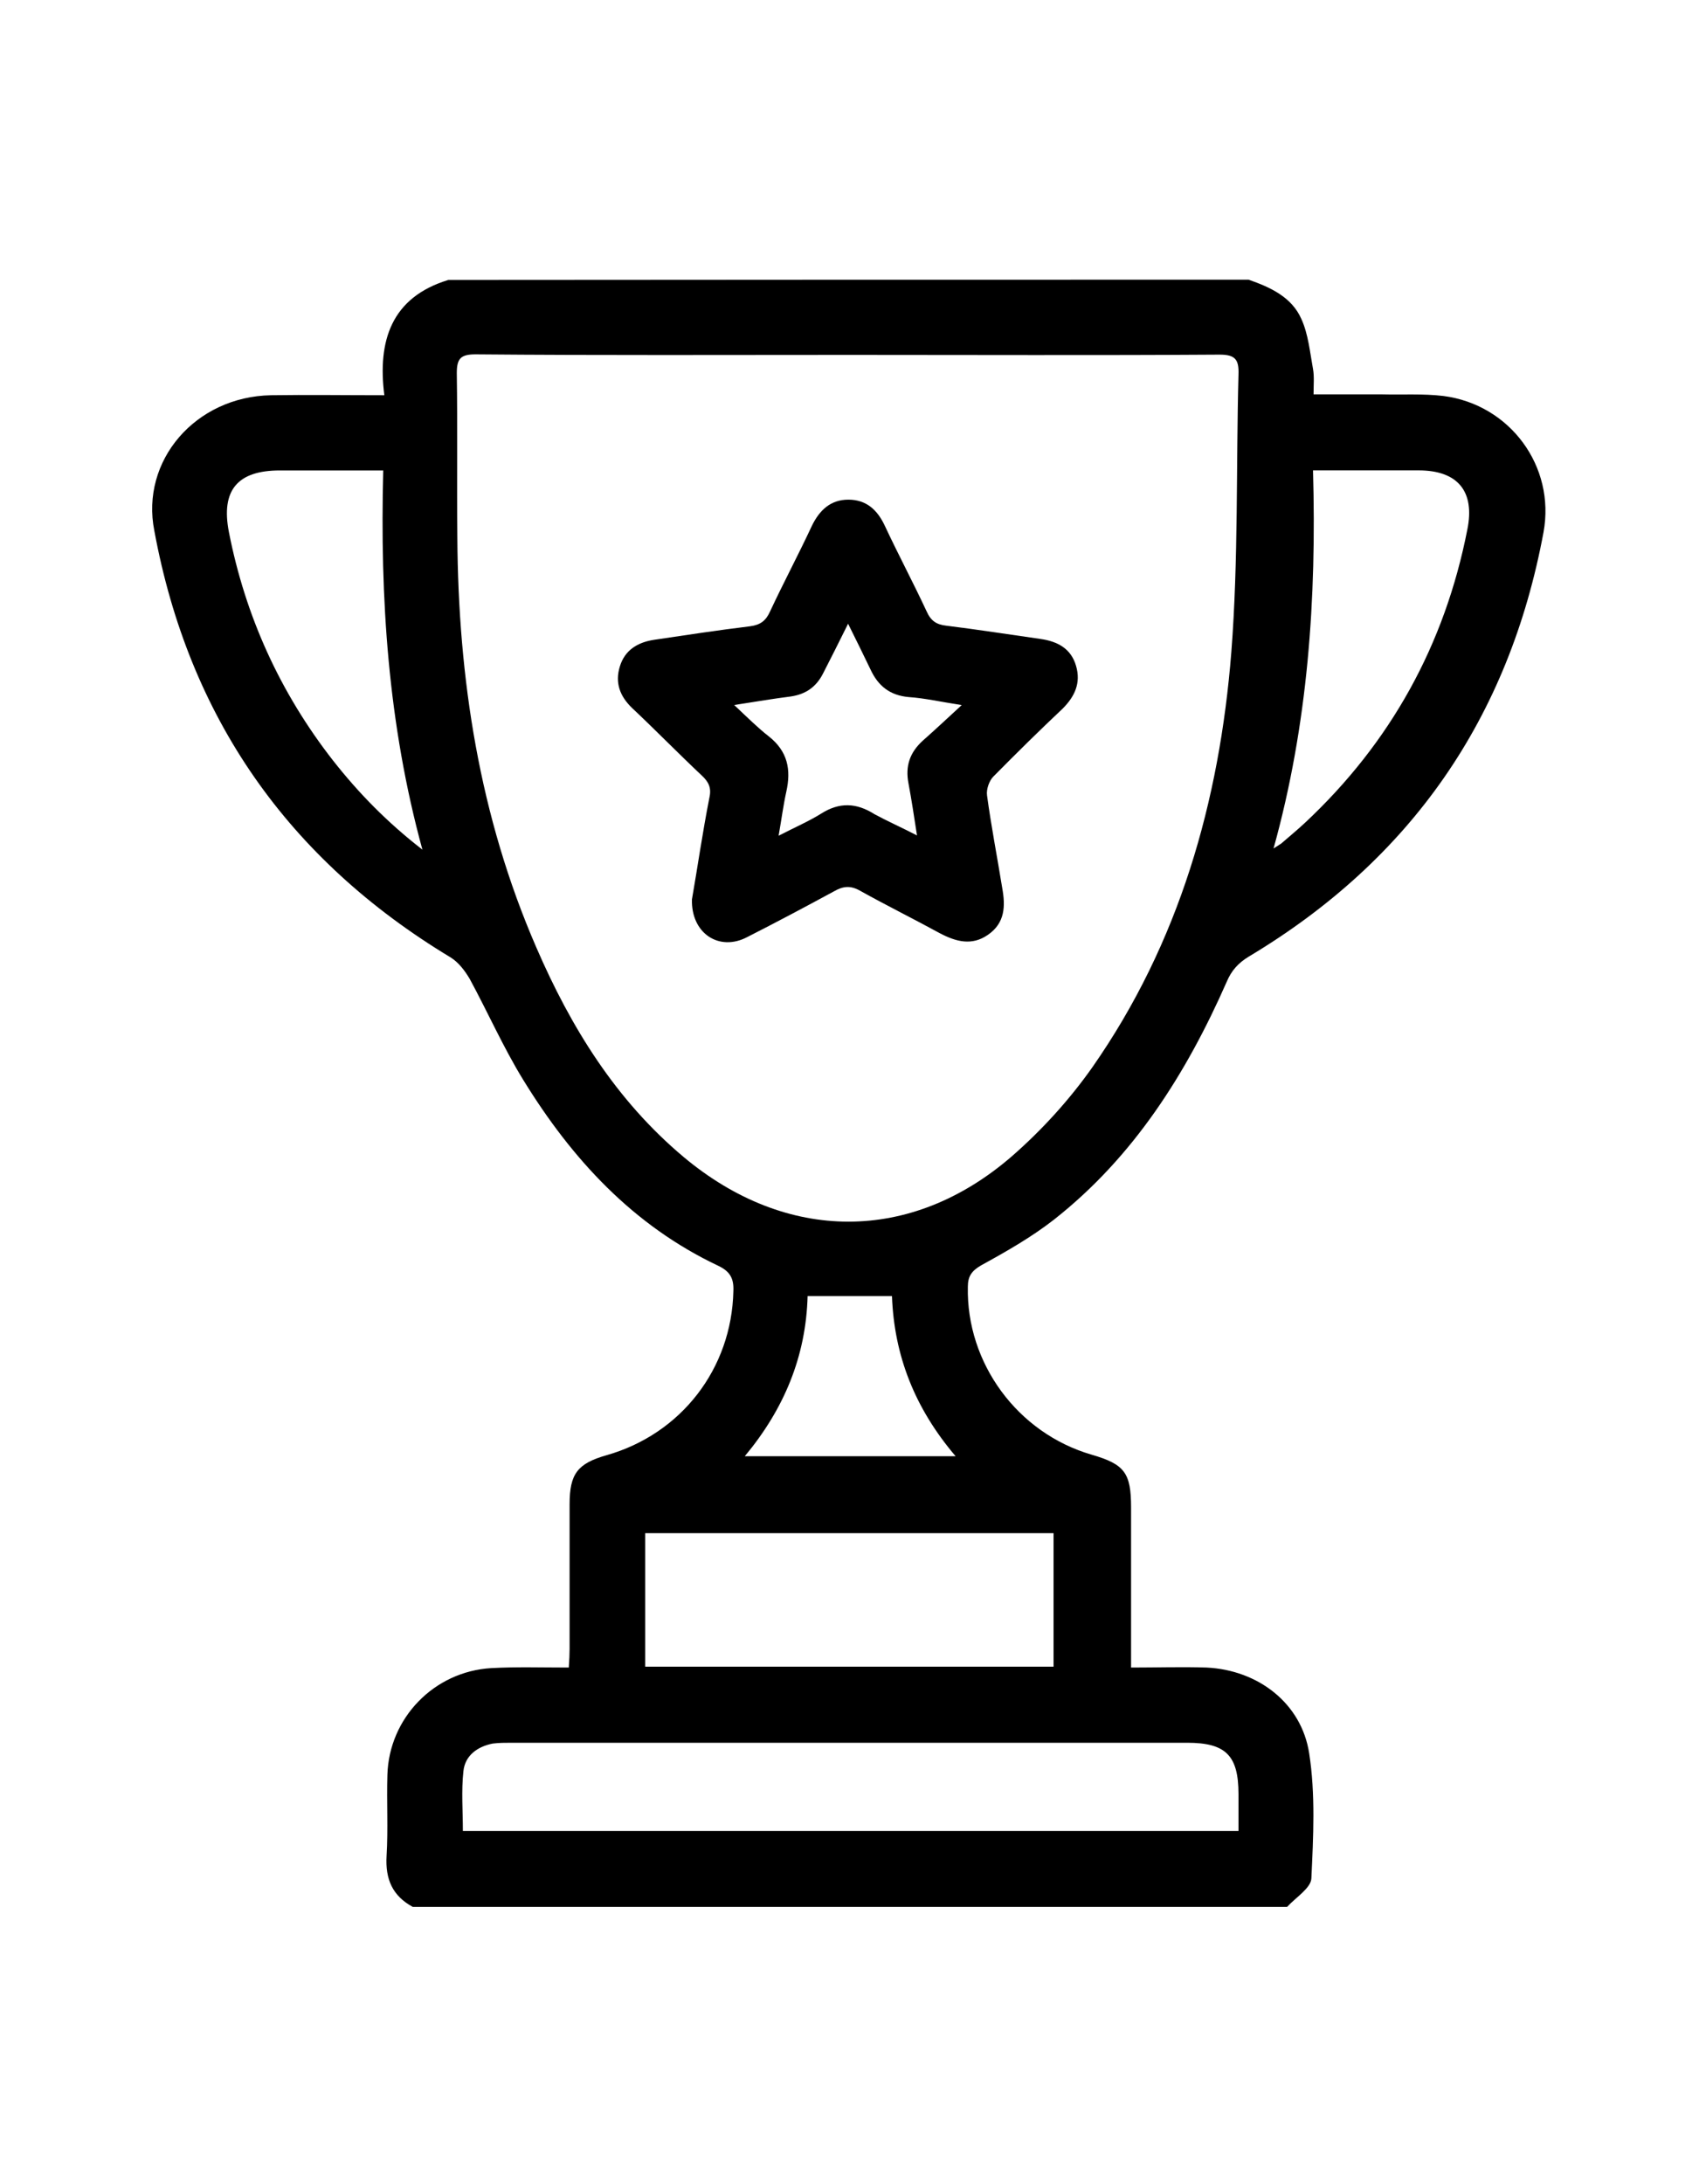 <!-- Generated by IcoMoon.io -->
<svg version="1.1" xmlns="http://www.w3.org/2000/svg" width="25" height="32" viewBox="0 0 25 32">
<title>trophy</title>
<path d="M18.295 4.097c0.323 0.113 0.634 0.255 0.776 0.578 0.101 0.222 0.125 0.485 0.17 0.731 0.020 0.113 0.008 0.23 0.008 0.372 0.347 0 0.671 0 0.994 0 0.303 0.008 0.61-0.012 0.909 0.024 0.974 0.125 1.644 1.030 1.467 1.996-0.505 2.723-1.943 4.796-4.319 6.218-0.154 0.093-0.255 0.206-0.323 0.368-0.59 1.341-1.362 2.566-2.533 3.487-0.327 0.255-0.695 0.465-1.063 0.667-0.141 0.081-0.198 0.162-0.198 0.315-0.024 1.119 0.727 2.145 1.814 2.461 0.485 0.141 0.578 0.267 0.578 0.776 0 0.772 0 1.535 0 2.343 0.38 0 0.747-0.012 1.107 0 0.752 0.036 1.39 0.521 1.503 1.257 0.093 0.598 0.061 1.224 0.032 1.834-0.008 0.141-0.23 0.279-0.356 0.416-4.267 0-8.541 0-12.812 0-0.299-0.162-0.404-0.408-0.384-0.747 0.024-0.396 0-0.788 0.012-1.188 0.024-0.832 0.683-1.515 1.523-1.564 0.372-0.020 0.739-0.008 1.135-0.008 0.008-0.113 0.012-0.194 0.012-0.275 0-0.707 0-1.41 0-2.117 0-0.448 0.117-0.598 0.541-0.719 1.095-0.311 1.834-1.269 1.859-2.404 0.008-0.182-0.044-0.287-0.222-0.372-1.248-0.59-2.145-1.564-2.857-2.723-0.291-0.473-0.517-0.986-0.784-1.479-0.069-0.117-0.162-0.242-0.279-0.315-2.38-1.434-3.838-3.515-4.343-6.25-0.206-1.030 0.602-1.968 1.709-1.988 0.533-0.008 1.067 0 1.661 0-0.101-0.796 0.101-1.434 0.937-1.689 3.907-0.004 7.818-0.004 11.725-0.004zM12.444 5.2c-1.826 0-3.649 0.008-5.475-0.008-0.218 0-0.275 0.061-0.275 0.275 0.012 0.8 0 1.596 0.008 2.4 0.012 2.077 0.323 4.093 1.156 6.012 0.509 1.176 1.168 2.242 2.162 3.075 1.503 1.257 3.329 1.269 4.808-0.012 0.44-0.384 0.844-0.828 1.18-1.305 1.273-1.822 1.863-3.895 2.036-6.081 0.105-1.354 0.069-2.715 0.105-4.069 0.008-0.222-0.049-0.291-0.279-0.291-1.806 0.012-3.612 0.004-5.426 0.004zM18.149 26.828c0-0.194 0-0.368 0-0.541 0-0.566-0.186-0.752-0.752-0.752-3.301 0-6.598 0-9.899 0-0.093 0-0.186 0-0.279 0.012-0.222 0.044-0.404 0.174-0.428 0.404-0.032 0.287-0.008 0.586-0.008 0.877 3.79 0 7.568 0 11.366 0zM9.455 24.42c2.008 0 4 0 5.984 0 0-0.667 0-1.309 0-1.956-2.008 0-3.988 0-5.984 0 0 0.655 0 1.297 0 1.956zM5.616 6.893c-0.521 0-1.018 0-1.515 0-0.622 0-0.865 0.291-0.747 0.901 0.242 1.236 0.751 2.356 1.527 3.35 0.372 0.473 0.788 0.901 1.309 1.305-0.505-1.846-0.622-3.681-0.574-5.556zM18.663 12.432c0.057-0.036 0.089-0.057 0.113-0.073 0.117-0.101 0.234-0.198 0.347-0.303 1.257-1.176 2.049-2.61 2.38-4.299 0.113-0.558-0.141-0.865-0.715-0.865-0.279 0-0.558 0-0.84 0-0.23 0-0.461 0-0.707 0 0.053 1.883-0.073 3.721-0.578 5.539zM14.004 21.337c-0.602-0.707-0.901-1.479-0.933-2.347-0.416 0-0.812 0-1.236 0-0.024 0.881-0.343 1.653-0.921 2.347 1.046 0 2.040 0 3.091 0z"></path>
<path d="M10.141 13.172c0.081-0.465 0.154-0.974 0.255-1.487 0.032-0.141-0.012-0.23-0.113-0.323-0.343-0.323-0.679-0.667-1.018-0.986-0.182-0.174-0.255-0.372-0.182-0.61 0.073-0.242 0.263-0.356 0.505-0.392 0.465-0.069 0.937-0.141 1.406-0.198 0.149-0.020 0.23-0.081 0.291-0.218 0.198-0.424 0.416-0.832 0.614-1.257 0.113-0.23 0.275-0.38 0.533-0.38 0.263 0 0.424 0.149 0.533 0.38 0.198 0.424 0.416 0.832 0.614 1.257 0.061 0.137 0.141 0.194 0.291 0.21 0.461 0.057 0.921 0.129 1.378 0.194 0.251 0.036 0.448 0.141 0.521 0.396 0.073 0.251-0.020 0.448-0.198 0.626-0.343 0.323-0.683 0.659-1.014 0.994-0.061 0.061-0.105 0.186-0.093 0.275 0.061 0.453 0.149 0.901 0.222 1.354 0.049 0.267 0.044 0.517-0.21 0.691-0.234 0.162-0.465 0.101-0.703-0.024-0.384-0.21-0.784-0.408-1.168-0.622-0.141-0.081-0.251-0.069-0.384 0.008-0.424 0.23-0.844 0.453-1.273 0.671-0.408 0.214-0.824-0.053-0.808-0.558zM13.438 12.242c-0.044-0.287-0.081-0.529-0.125-0.764-0.049-0.255 0.020-0.453 0.21-0.626 0.174-0.154 0.347-0.315 0.57-0.521-0.315-0.049-0.541-0.101-0.772-0.117-0.279-0.024-0.453-0.162-0.566-0.408-0.101-0.21-0.206-0.424-0.327-0.667-0.137 0.279-0.255 0.509-0.368 0.731-0.101 0.198-0.255 0.303-0.473 0.335-0.251 0.032-0.497 0.073-0.828 0.125 0.198 0.186 0.347 0.335 0.509 0.461 0.275 0.218 0.327 0.485 0.255 0.808-0.044 0.198-0.069 0.396-0.113 0.646 0.242-0.125 0.44-0.21 0.622-0.323 0.267-0.17 0.517-0.162 0.784 0.008 0.194 0.105 0.388 0.19 0.622 0.311z"></path>
</svg>
